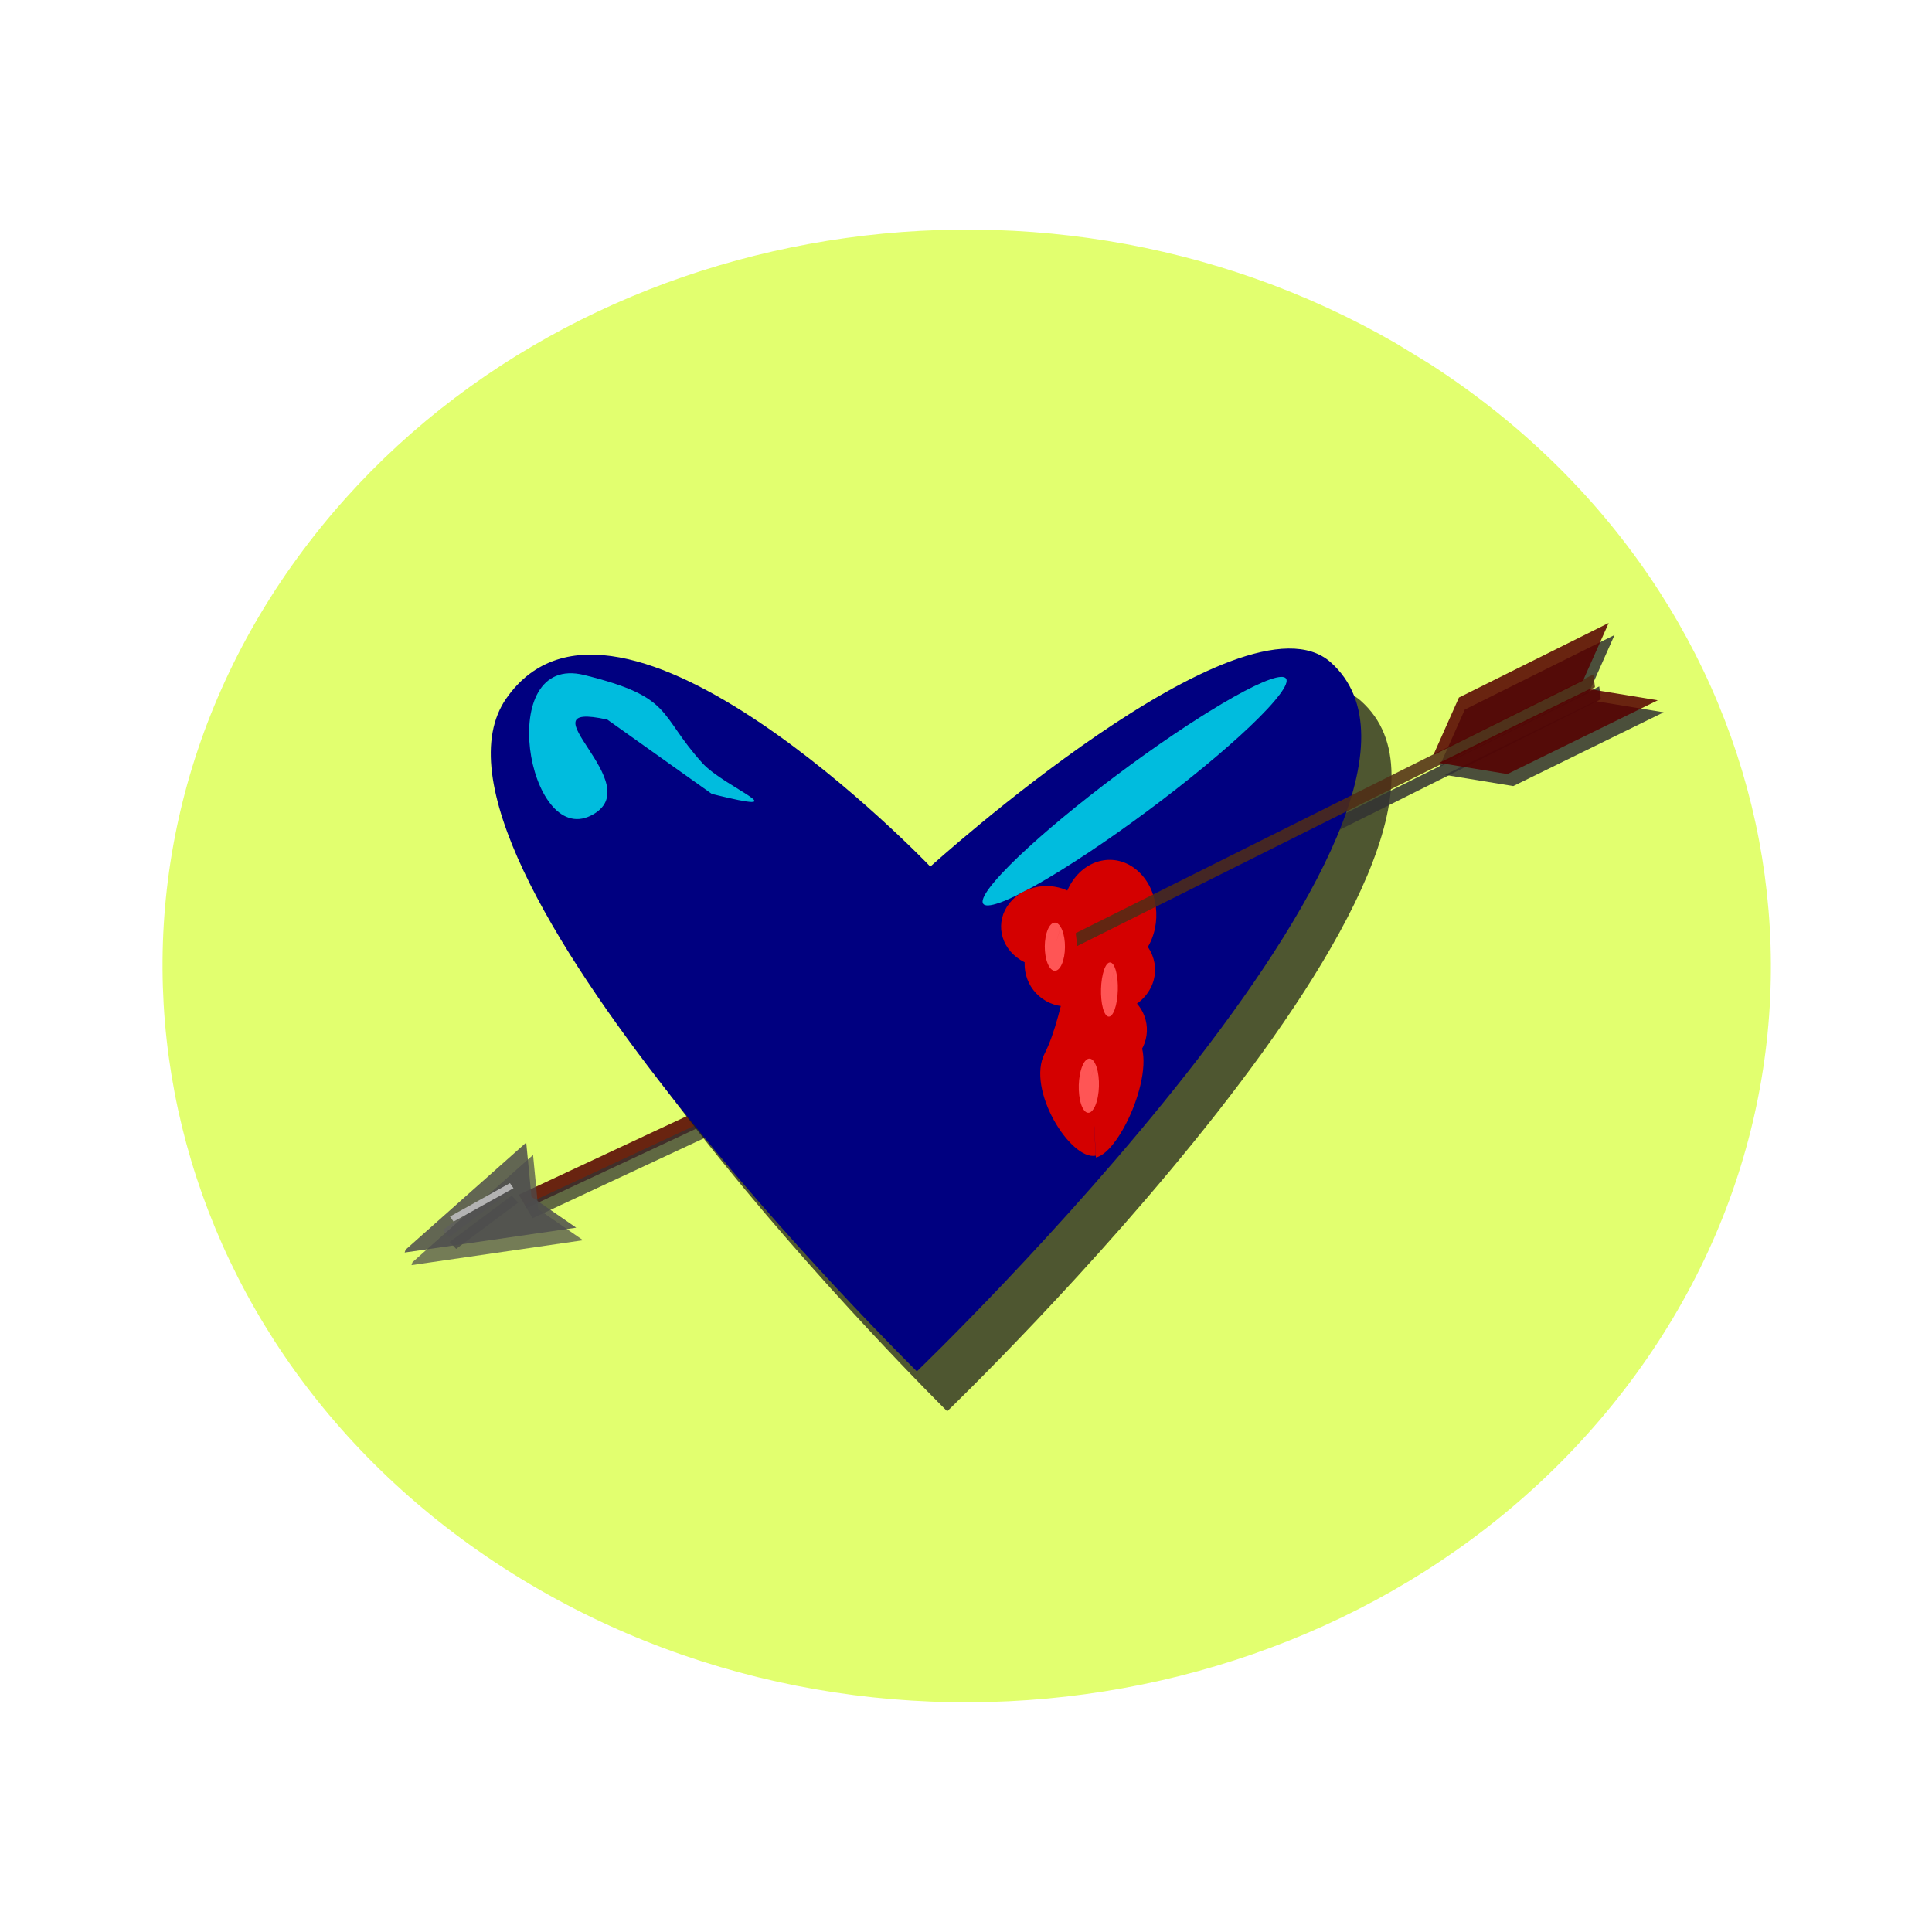 <svg:svg xmlns:dc="http://purl.org/dc/elements/1.1/" xmlns:ns2="http://creativecommons.org/ns#" xmlns:rdf="http://www.w3.org/1999/02/22-rdf-syntax-ns#" xmlns:svg="http://www.w3.org/2000/svg" height="388.834" id="svg3334" version="1.1" viewBox="174.156 569.364 388.834 388.834" width="388.834">
  <svg:defs id="defs3336">
    <svg:filter color-interpolation-filters="sRGB" height="1.394" id="filter3862" width="1.342" x="-.171" y="-.197">
      <svg:feGaussianBlur id="feGaussianBlur3864" stdDeviation="4.146" />
    </svg:filter>
    <svg:filter color-interpolation-filters="sRGB" height="1.815" id="filter3941" width="2.957" x="-.978" y="-.408">
      <svg:feGaussianBlur id="feGaussianBlur3943" stdDeviation="5.823" />
    </svg:filter>
    <svg:filter color-interpolation-filters="sRGB" height="1.752" id="filter3937" width="4.261" x="-1.63" y="-.376">
      <svg:feGaussianBlur id="feGaussianBlur3939" stdDeviation="5.823" />
    </svg:filter>
    <svg:filter color-interpolation-filters="sRGB" height="2.957" id="filter3933" width="1.699" x="-.349" y="-.978">
      <svg:feGaussianBlur id="feGaussianBlur3935" stdDeviation="5.823" />
    </svg:filter>
    <svg:filter color-interpolation-filters="sRGB" id="filter4039">
      <svg:feGaussianBlur id="feGaussianBlur4041" stdDeviation="7.676" />
    </svg:filter>
    <svg:filter color-interpolation-filters="sRGB" height="1.729" id="filter4043" width="1.634" x="-.317" y="-.365">
      <svg:feGaussianBlur id="feGaussianBlur4045" stdDeviation="7.676" />
    </svg:filter>
    <svg:filter color-interpolation-filters="sRGB" id="filter3773">
      <svg:feGaussianBlur id="feGaussianBlur3775" stdDeviation="22.916" />
    </svg:filter>
    <svg:filter color-interpolation-filters="sRGB" height="1.202" id="filter4719" width="1.125" x="-.063" y="-.101">
      <svg:feGaussianBlur id="feGaussianBlur4721" stdDeviation="12.888" />
    </svg:filter>
    <svg:filter color-interpolation-filters="sRGB" height="1.57" id="filter3783" width="1.479" x="-.239" y="-.285">
      <svg:feGaussianBlur id="feGaussianBlur3785" stdDeviation="25.745" />
    </svg:filter>
    <svg:filter color-interpolation-filters="sRGB" height="1.827" id="filter3808" width="1.598" x="-.299" y="-.413">
      <svg:feGaussianBlur id="feGaussianBlur3810" stdDeviation="23.843" />
    </svg:filter>
    <svg:filter color-interpolation-filters="sRGB" height="1.352" id="filter4035" width="1.253" x="-.126" y="-.176">
      <svg:feGaussianBlur id="feGaussianBlur4037" stdDeviation="7.676" />
    </svg:filter>
    <svg:filter color-interpolation-filters="sRGB" height="1.917" id="filter4081" width="1.623" x="-.312" y="-.458">
      <svg:feGaussianBlur id="feGaussianBlur4083" stdDeviation="7.001" />
    </svg:filter>
    <svg:filter color-interpolation-filters="sRGB" height="2.059" id="filter4181" width="4.813" x="-1.907" y="-.53">
      <svg:feGaussianBlur id="feGaussianBlur4183" stdDeviation="11.349" />
    </svg:filter>
    <svg:filter color-interpolation-filters="sRGB" height="2.031" id="filter4157" width="3.748" x="-1.374" y="-.515">
      <svg:feGaussianBlur id="feGaussianBlur4159" stdDeviation="9.817" />
    </svg:filter>
    <svg:filter color-interpolation-filters="sRGB" height="2.079" id="filter4173" width="4.239" x="-1.619" y="-.54">
      <svg:feGaussianBlur id="feGaussianBlur4175" stdDeviation="11.567" />
    </svg:filter>
  </svg:defs>
  <svg:g id="layer1">
    <svg:g id="g3234" transform="translate(915.78 1186)">
      <svg:path d="m-193.31-421.67c287.77 204.79 356.87 606.7 154.35 897.69s-599.97 360.87-887.74 156.08-356.87-606.7-154.35-897.69c195.36-280.7 574.05-357.24 861.1-174.04" fill="#df5" id="path4537" opacity=".841" transform="matrix(.254 0 0 .23 -404.82 -446.43)" />
      <svg:rect fill="#500" height="3.105" id="rect3824" opacity=".857" transform="matrix(.906 -.424 .506 .862 0 0)" width="118.54" x="-360.54" y="-613.75" />
      <svg:rect fill="#ccc" filter="url(#filter3862)" height="8.571" id="rect3840" opacity=".857" transform="matrix(.182 -.136 .152 .162 -399.31 -427.29)" width="68.571" x="-994.12" y="-475.27" />
      <svg:path d="m-551.6-13.086c3.226 5.449 4.001 16.143 1.73 23.885-2.27 7.743-6.726 9.602-9.952 4.153-3.226-5.449-4.001-16.143-1.73-23.885 2.19-7.469 6.436-9.505 9.654-4.631" fill="#ff8080" filter="url(#filter3941)" id="path3891" transform="matrix(.237 0 0 .212 -399.31 -427.29)" />
      <svg:path d="m-536.1 44.318c1.936 5.903 2.401 17.488 1.038 25.876-1.362 8.388-4.036 10.402-5.971 4.499-1.936-5.903-2.401-17.488-1.038-25.876 1.314-8.091 3.861-10.297 5.792-5.017" fill="#ff8080" filter="url(#filter3937)" id="path3893" transform="matrix(.237 .005 -.005 .212 -399.66 -425.87)" />
      <svg:path d="m-499.92 99.378c9.033 2.27 11.202 6.726 4.845 9.952-6.357 3.226-18.833 4.001-27.866 1.73s-11.202-6.726-4.845-9.952c6.132-3.112 18.019-3.961 27.03-1.929" fill="#ff8080" filter="url(#filter3933)" id="path3895" transform="matrix(.237 .005 -.005 .212 -399.66 -425.87)" />
      <svg:rect fill="#333" filter="url(#filter4039)" height="14.286" id="rect3983" opacity=".857" transform="matrix(.21 -.098 .11 .187 -399.31 -427.29)" width="511.43" x="-1001.2" y="-240.43" />
      <svg:rect fill="#333" filter="url(#filter4043)" height="8.571" id="rect3985" opacity=".857" transform="matrix(.182 -.136 .152 .162 -397.95 -424.88)" width="68.571" x="-994.12" y="-475.27" />
      <svg:path d="m-659.99-365.13 24.273-21.559 1.057 10.915 9.006 6.222-34.533 4.999z" fill="#4d4d4d" id="rect3821" opacity=".857" />
      <svg:path d="m-988.57-193.35c94.474-151.62 360 160 360 160s265.25-269.04 340-194.29c142.77 142.77-351.43 674.29-351.43 674.29h0s-443.05-488.38-348.57-640z" fill="#1a1a1a" filter="url(#filter3773)" id="rect3764" opacity=".857" transform="matrix(.237 0 0 .212 -399.31 -427.29)" />
      <svg:g fill="#333" filter="url(#filter4719)" id="g3945" transform="matrix(.237 .005 -.005 .212 -311.3 -648.41)">
        <svg:rect height="12.246" id="rect3947" opacity=".857" transform="matrix(.862 -.508 .132 .991 0 0)" width="503.72" x="-1093.9" y="516.77" />
        <svg:rect height="58.902" id="rect3949" opacity=".857" transform="matrix(.866 -.501 .988 .157 0 0)" width="145.71" x="-1549.4" y="781.46" />
        <svg:rect height="58.902" id="rect3951" opacity=".857" transform="matrix(.862 -.506 -.35 .937 0 0)" width="145.71" x="-359.12" y="698.86" />
      </svg:g>
      <svg:path d="m-639.72-476.08c22.393-32.088 85.33 33.862 85.33 33.862s62.871-56.938 80.589-41.118c33.84 30.215-83.298 142.7-83.298 142.7h0s-105.01-103.36-82.621-135.45z" fill="#000080" id="path3767" />
      <svg:path d="m-736.66 950.55c75.49 6.811 93.619 20.178 40.492 29.857-53.127 9.678-157.39 12.002-232.88 5.191-75.49-6.811-93.619-20.178-40.492-29.857 51.249-9.336 150.59-11.882 225.89-5.789" fill="#0ff" filter="url(#filter3783)" id="path3777" opacity=".857" transform="matrix(.182 -.136 .152 .163 -508.84 -728.47)" />
      <svg:path d="m-839.83-139.41c76.438 21.138 10.757-6.096-8.022-29.262-38.065-46.958-23.975-62.504-100.41-83.642-76.438-21.138-48.107 163.48 5.687 133.45 51.893-28.973-62.281-110.03 13.969-91.116" fill="#0ff" filter="url(#filter3808)" id="path3789" opacity=".857" transform="matrix(.237 0 0 .212 -399.31 -427.29)" />
      <svg:path d="m-713.52 785.1c17.421 12.26 21.604 36.321 9.344 53.742s-36.321 21.604-53.742 9.344-21.604-36.321-9.344-53.742c11.827-16.805 34.752-21.387 52.129-10.419" fill="#d40000" id="path3866" transform="matrix(.237 0 0 .212 -356.64 -603.26)" />
      <svg:path d="m-700.87 813.94c16.13 12.714 20.004 37.666 8.652 55.732s-33.631 22.404-49.761 9.69-20.004-37.666-8.652-55.732c10.951-17.427 32.177-22.179 48.268-10.805" fill="#d40000" id="path3868" transform="matrix(.237 0 0 .212 -355.97 -602.05)" />
      <svg:path d="m-659.84 767.71c18.066 16.801 22.404 49.773 9.69 73.646s-37.666 29.606-55.732 12.805-22.404-49.773-9.69-73.646c12.265-23.029 36.039-29.308 54.06-14.279" fill="#d40000" id="path3870" transform="matrix(.237 .005 -.005 .212 -352.49 -600.88)" />
      <svg:path d="m-660.44 828.48c18.711 13.168 23.205 39.012 10.036 57.723-13.168 18.711-39.012 23.205-57.723 10.036-18.711-13.168-23.205-39.012-10.036-57.723 12.703-18.05 37.326-22.971 55.991-11.191" fill="#d40000" id="path3872" transform="matrix(.237 .005 -.005 .212 -352.49 -600.88)" />
      <svg:path d="m-663.73 887.96c16.13 12.26 20.004 36.321 8.652 53.742s-33.631 21.604-49.761 9.344-20.004-36.321-8.652-53.742c10.951-16.805 32.177-21.387 48.268-10.419" fill="#d40000" id="path3879" transform="matrix(.237 .005 -.005 .212 -352.49 -600.88)" />
      <svg:path d="m-521.11-384.04c-5.072 0.979-13.987-13.324-10.278-20.55 4.234-8.249 5.819-26.245 6.495-18.635 0.374 4.213 5.122 7.77 11.872 15.091 4.89 5.303-2.995 23.436-8.048 24.451l-1.135-22.679z" fill="#d40000" id="path3881" />
      <svg:g id="g3833" transform="matrix(.237 .005 -.005 .212 -312.48 -650.83)">
        <svg:rect fill="#502d16" height="12.246" id="rect3815" opacity=".857" transform="matrix(.862 -.508 .132 .991 0 0)" width="503.72" x="-1093.9" y="516.77" />
        <svg:rect fill="#500" height="58.902" id="rect3817" opacity=".857" transform="matrix(.866 -.501 .988 .157 0 0)" width="145.71" x="-1549.4" y="781.46" />
        <svg:rect fill="#500" height="58.902" id="rect3819" opacity=".857" transform="matrix(.862 -.506 -.35 .937 0 0)" width="145.71" x="-359.12" y="698.86" />
      </svg:g>
      <svg:path d="m-1094.1 305.16 102.41-101.87 4.458 51.573 37.997 29.4-145.69 23.622z" fill="#4d4d4d" filter="url(#filter4035)" id="path3981" opacity=".857" transform="matrix(.237 0 0 .212 -399.31 -427.29)" />
      <svg:rect fill="#b3b3b3" filter="url(#filter4081)" height="5.714" id="rect4047" transform="matrix(.201 -.112 .126 .179 -399.31 -427.29)" width="60" x="-1039.2" y="-340.23" />
      <svg:path d="m-671.6 988.48c3.226 8.173 4.001 24.214 1.73 35.828s-6.726 14.403-9.952 6.229c-3.226-8.173-4.001-24.214-1.73-35.828 2.263-11.578 6.701-14.391 9.927-6.294l-4.085 21.093z" fill="#f55" filter="url(#filter4181)" id="path4147" transform="matrix(.237 .005 -.005 .212 -353.15 -628.12)" />
      <svg:path d="m-575.07 1082.2c3.871 7.265 4.801 21.524 2.076 31.847s-8.071 12.802-11.943 5.537c-3.871-7.265-4.801-21.524-2.076-31.847 2.716-10.292 8.041-12.792 11.912-5.595l-4.9 18.8z" fill="#f55" filter="url(#filter4157)" id="path4149" transform="matrix(.237 0 0 .212 -391.86 -659.49)" />
      <svg:path d="m-663.64 1162.8c3.871 8.173 4.801 24.214 2.076 35.828s-8.071 14.403-11.943 6.229c-3.871-8.173-4.801-24.214-2.076-35.828 2.716-11.578 8.041-14.391 11.912-6.294l-4.902 21.093z" fill="#f55" filter="url(#filter4173)" id="path4151" transform="matrix(.237 .005 -.005 .212 -358.11 -645.76)" />
    </svg:g>
  </svg:g>
</svg:svg>